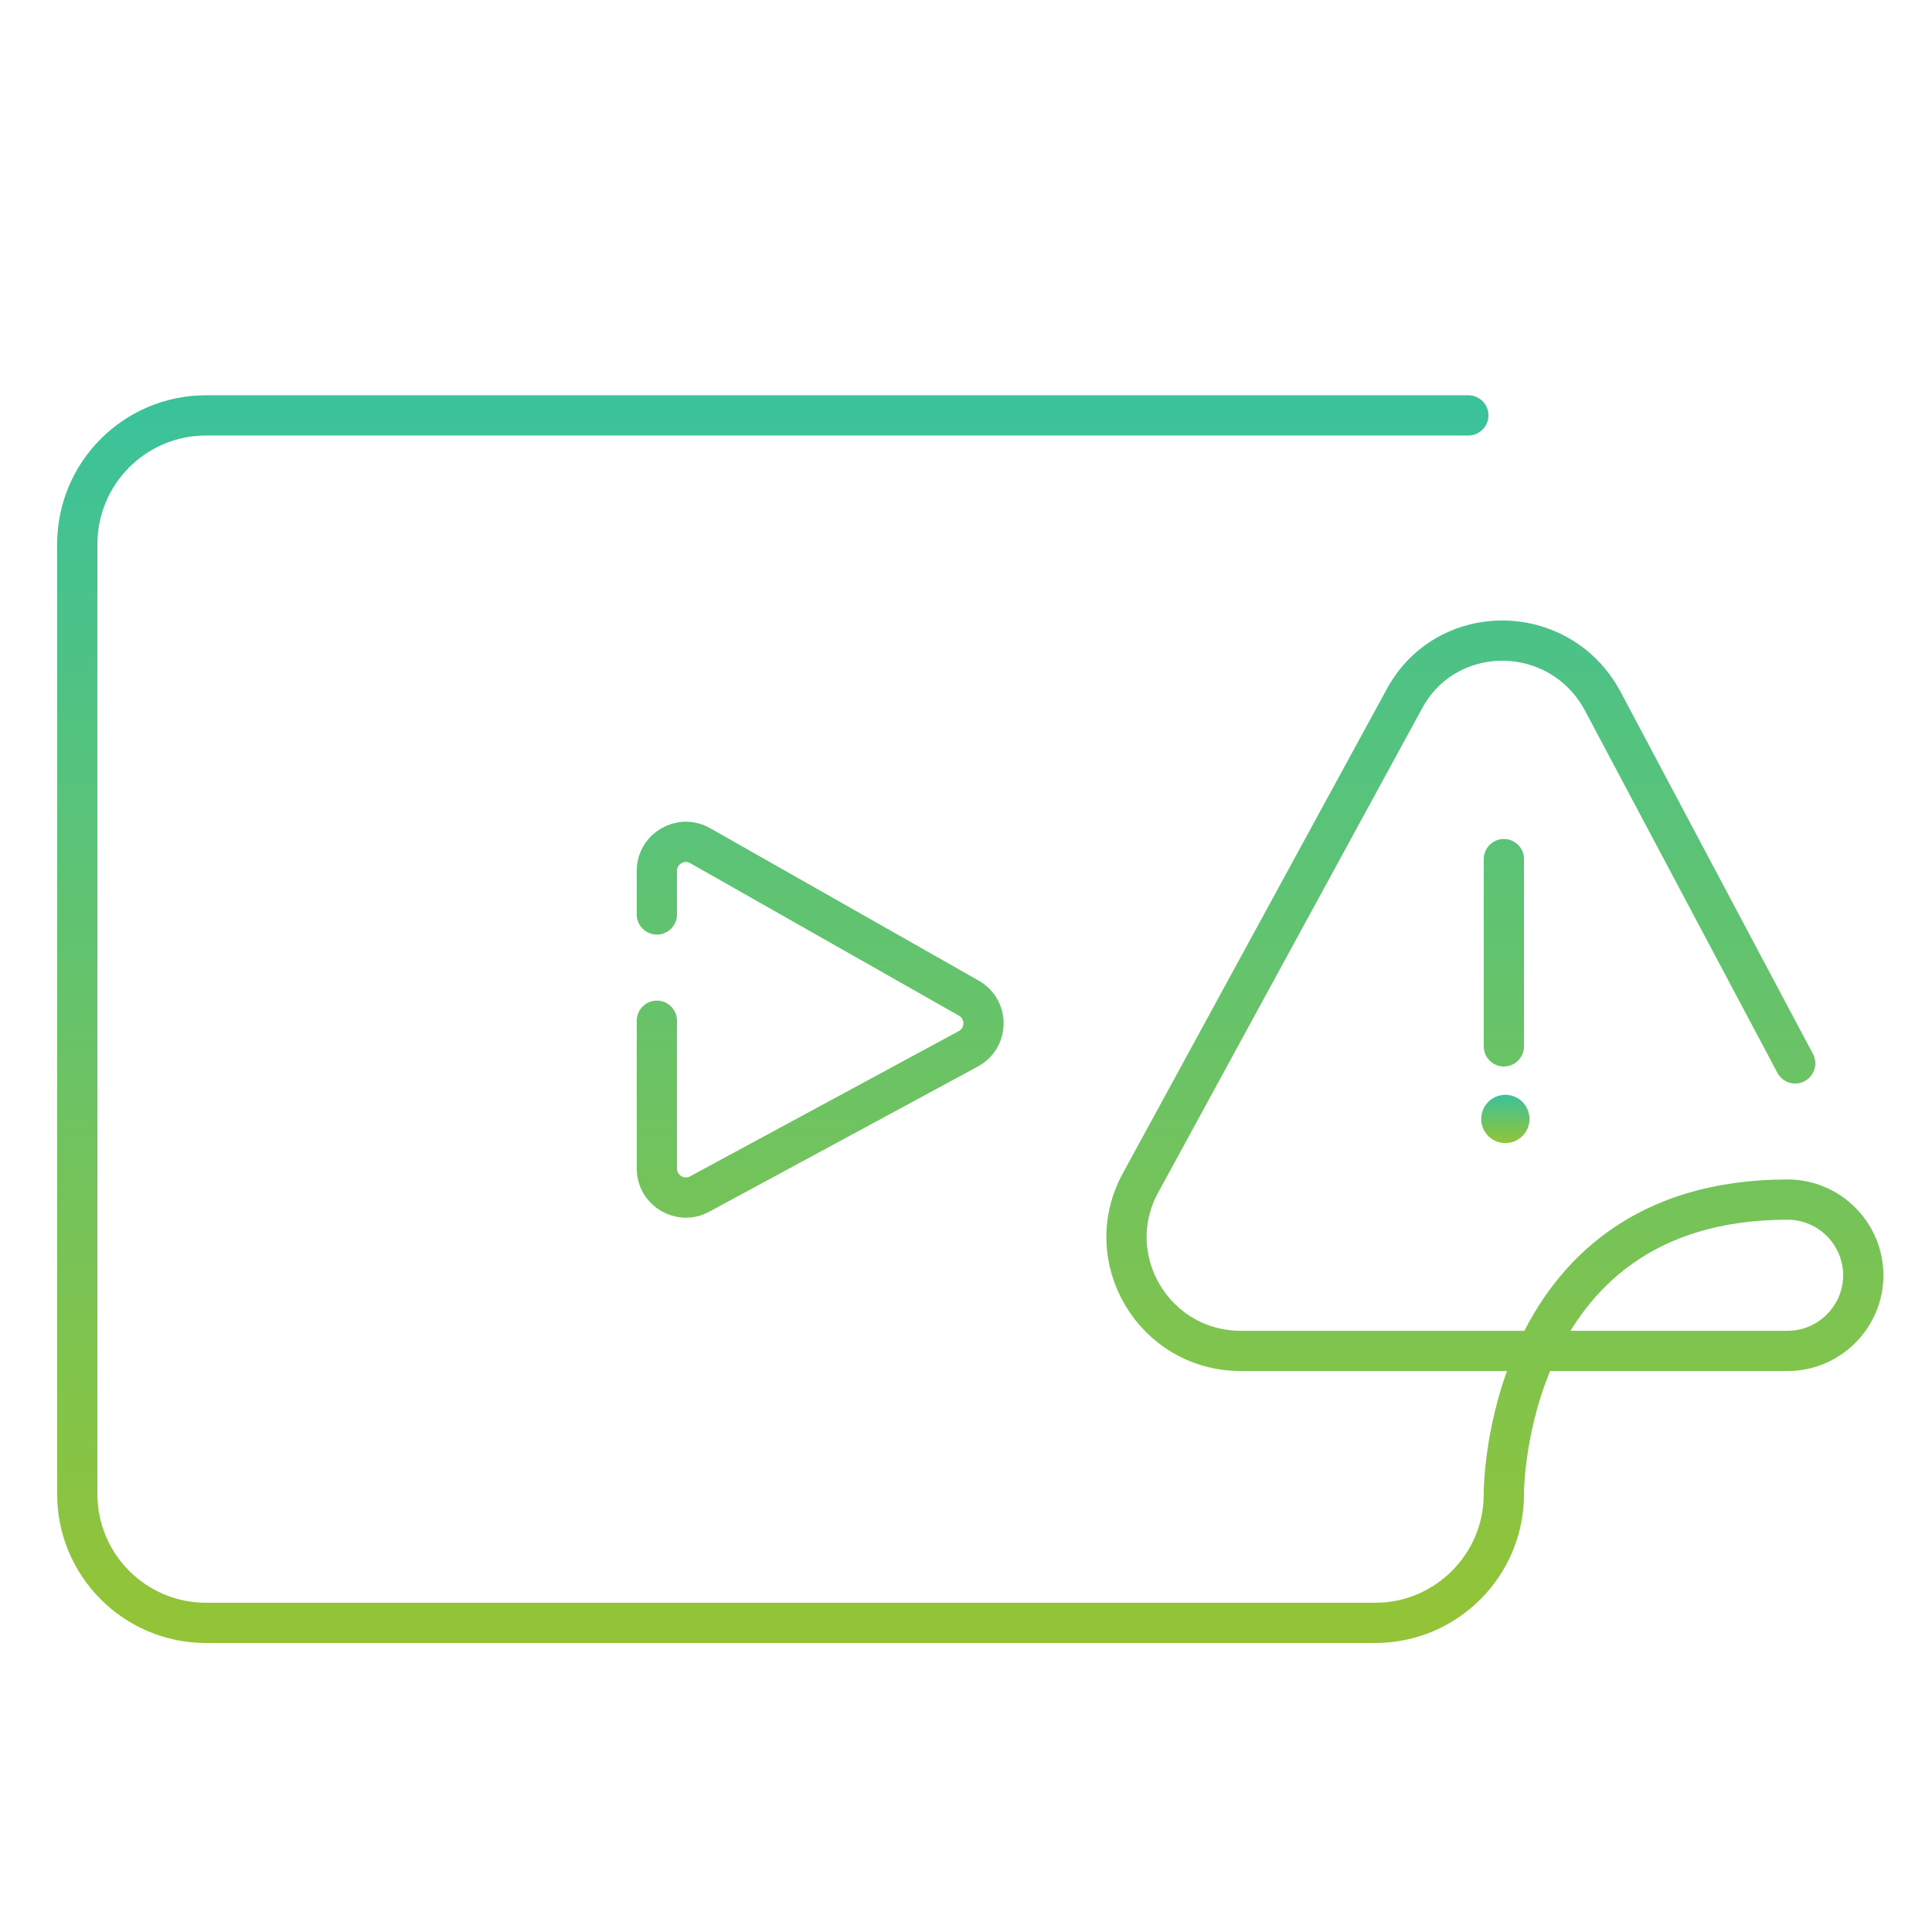 <svg width="120" height="120" viewBox="0 0 120 120" fill="none" xmlns="http://www.w3.org/2000/svg">
<path d="M93.409 53.361V64.992M111.502 66.05L99.518 43.492C96.816 38.557 89.766 38.557 87.182 43.492L70.851 73.452C68.266 78.151 71.673 83.908 77.078 83.908H95.464M95.464 83.908H111.032C113.617 83.908 115.731 81.793 115.731 79.209C115.731 76.624 113.617 74.509 111.032 74.509C102.02 74.509 97.616 79.263 95.464 83.908ZM95.464 83.908C93.409 88.347 93.409 92.686 93.409 92.686V92.8C93.409 97.218 89.827 100.8 85.409 100.8H12.8C8.382 100.8 4.8 97.218 4.8 92.8V33.8C4.8 29.382 8.382 25.8 12.8 25.8H91.2M40.8 63.4V72.581C40.8 73.944 42.257 74.813 43.456 74.164L60.142 65.145C61.386 64.473 61.404 62.694 60.174 61.996L43.488 52.526C42.288 51.845 40.8 52.712 40.8 54.091V56.8" stroke="url(#paint0_linear_404_41)" stroke-width="2.5" stroke-linecap="round" stroke-linejoin="round"/>
<path d="M93.5 71C94.328 71 95 70.328 95 69.5C95 68.672 94.328 68 93.5 68C92.672 68 92 68.672 92 69.5C92 70.328 92.672 71 93.5 71Z" fill="url(#paint1_linear_404_41)"/>
<defs>
<linearGradient id="paint0_linear_404_41" x1="60.266" y1="25.8" x2="60.266" y2="100.8" gradientUnits="userSpaceOnUse">
<stop stop-color="#3CC29A"/>
<stop offset="1" stop-color="#93C437"/>
</linearGradient>
<linearGradient id="paint1_linear_404_41" x1="93.5" y1="68" x2="93.5" y2="71" gradientUnits="userSpaceOnUse">
<stop stop-color="#3CC29A"/>
<stop offset="1" stop-color="#93C437"/>
</linearGradient>
</defs>
</svg>
